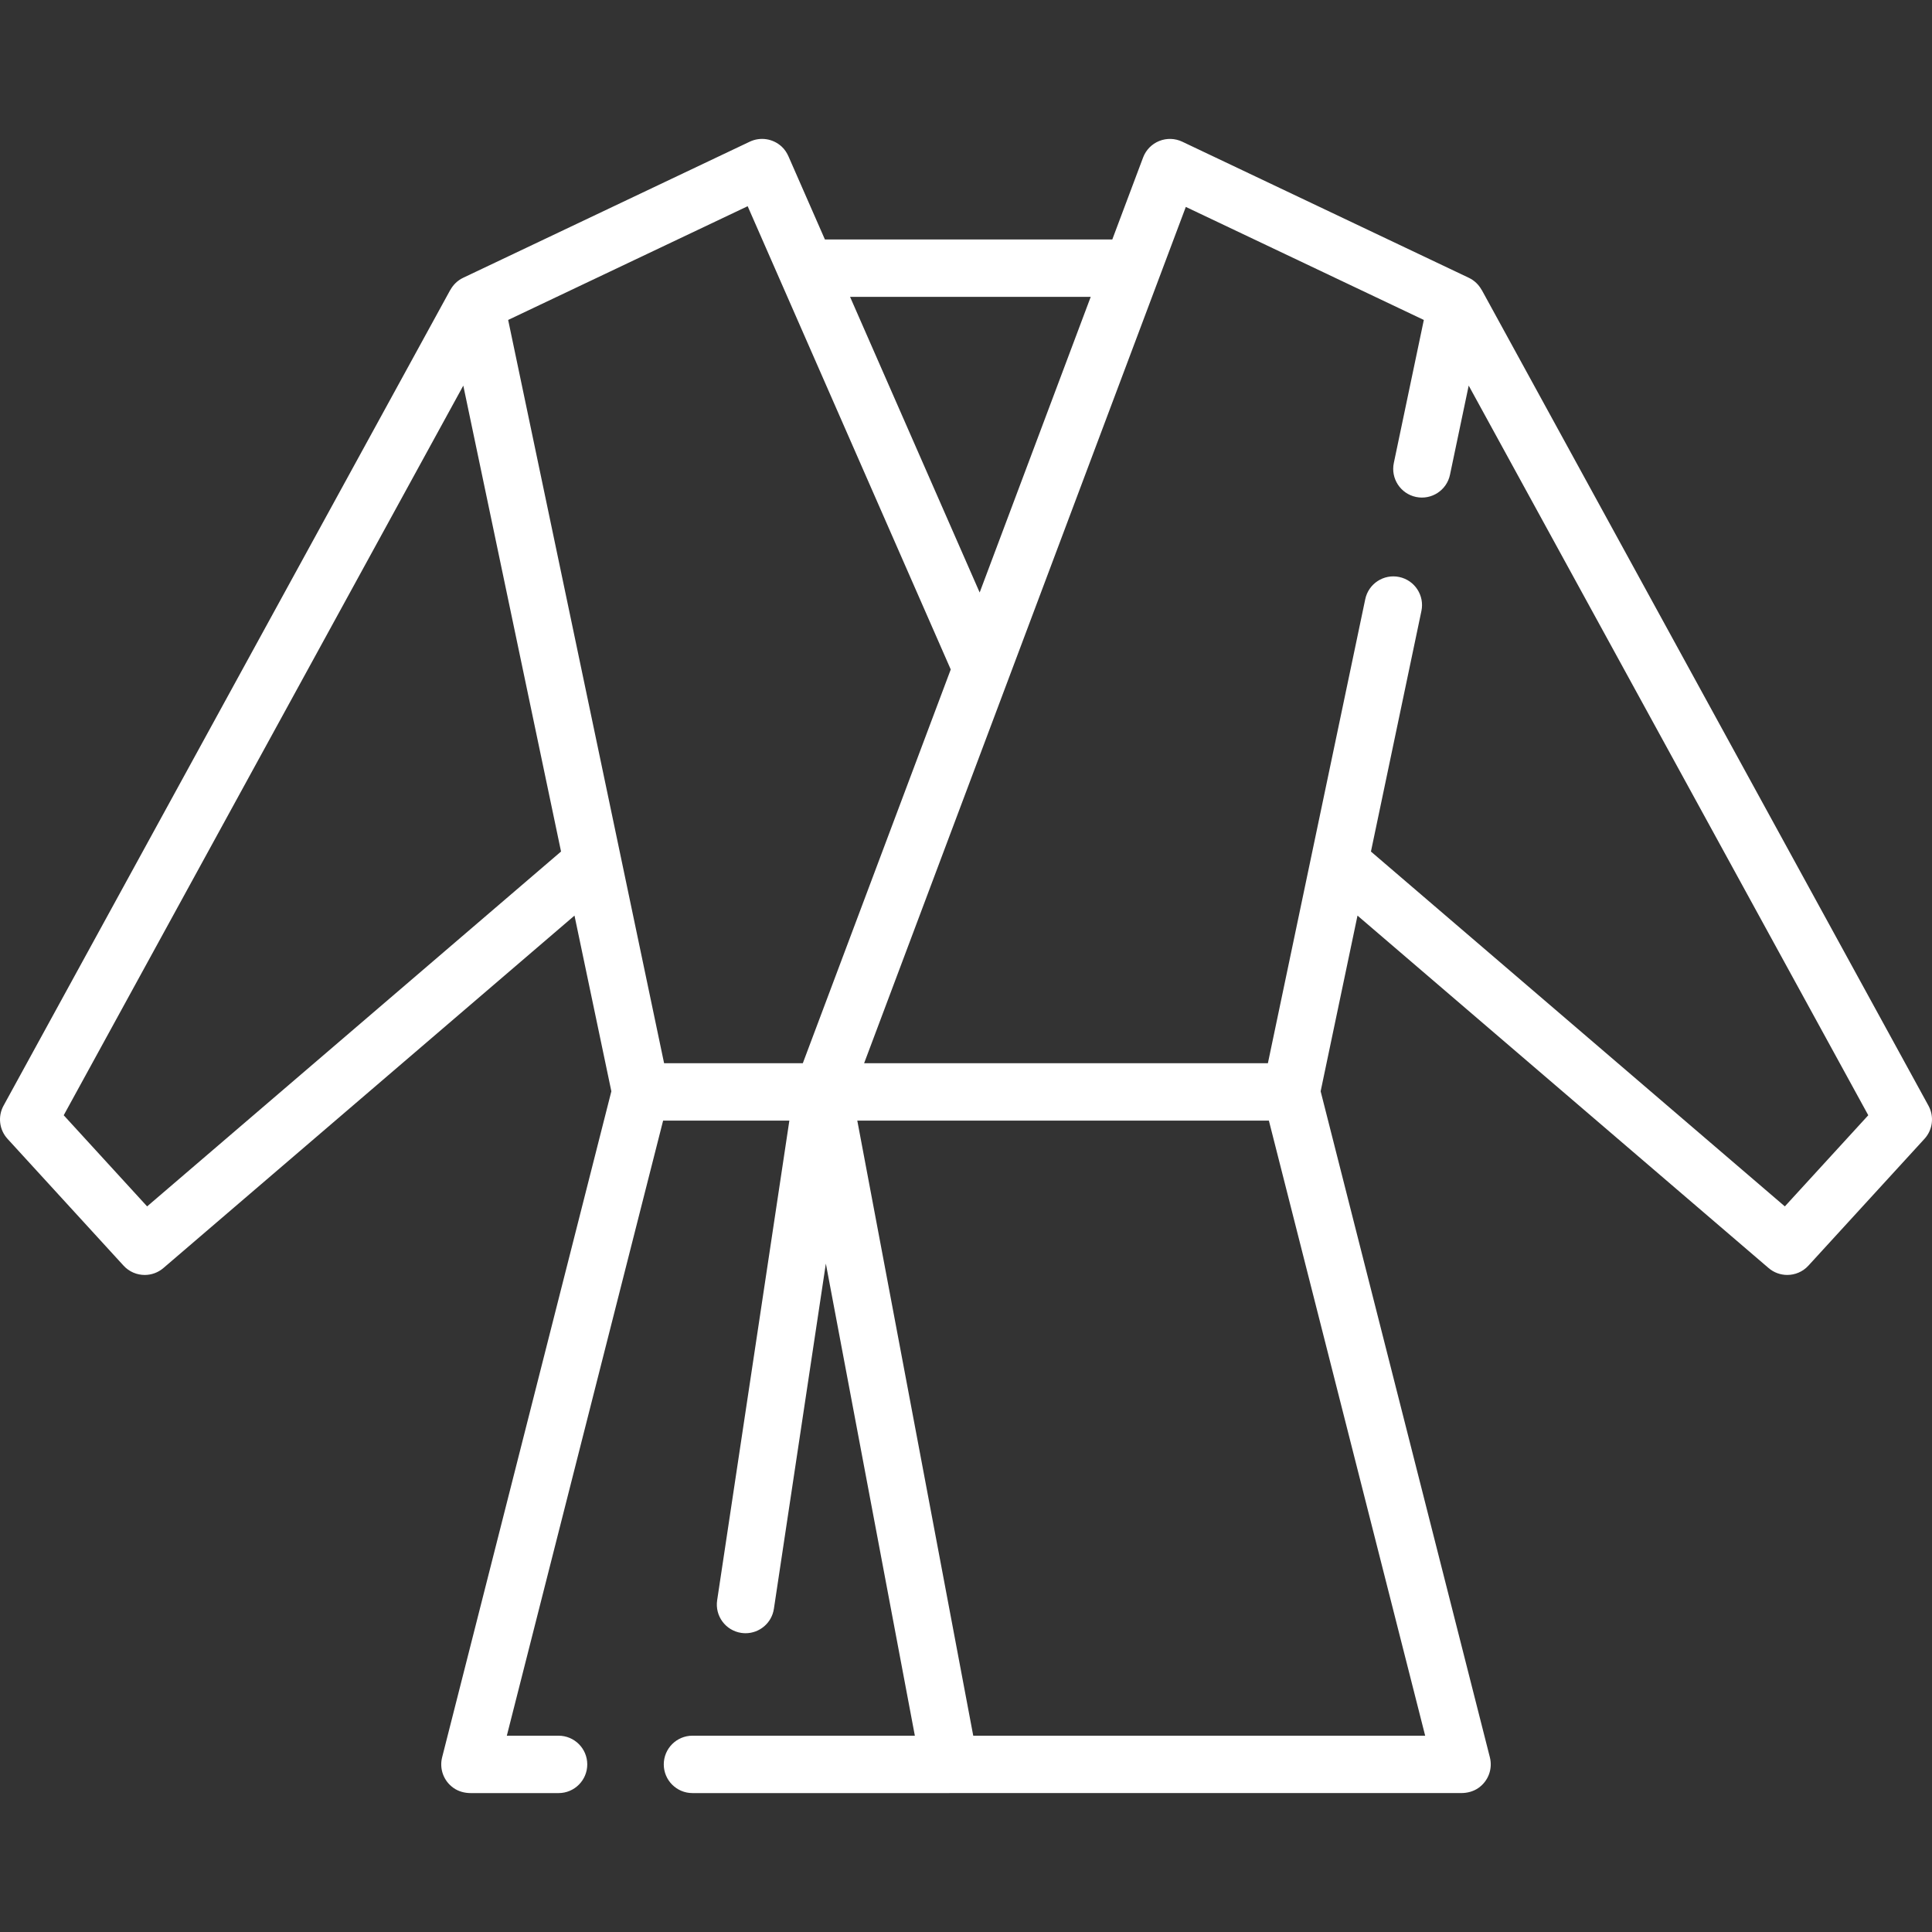 <?xml version="1.0" encoding="iso-8859-1"?>
<!-- Generator: Adobe Illustrator 19.0.0, SVG Export Plug-In . SVG Version: 6.00 Build 0)  -->
<svg xmlns="http://www.w3.org/2000/svg" xmlns:xlink="http://www.w3.org/1999/xlink" version="1.1" id="Capa_1" x="0px" y="0px" viewBox="0 0 512 512" style="enable-background:new 0 0 512 512;" xml:space="preserve" width="512px" height="512px">
<rect x="0" y="0" width="512" height="512" fill="#333333" stroke="none"/>
<g>
	<g>
		<path d="M511.065,293.021L392.675,76.836l-0.021,0.011c-0.749-1.368-1.902-2.517-3.389-3.224l-75.957-36.074    c-1.922-0.912-4.139-0.978-6.111-0.181c-1.973,0.797-3.522,2.385-4.269,4.376l-8.158,21.714h-76.162l-9.631-21.969    c-0.433-0.987-1.028-1.91-1.823-2.638c-2.389-2.188-5.725-2.602-8.458-1.304l-75.961,36.071c-1.488,0.707-2.642,1.857-3.391,3.225    l-0.016-0.009L0.935,293.021c-1.562,2.854-1.137,6.385,1.059,8.786l30.745,33.599c1.497,1.636,3.55,2.472,5.613,2.471    c1.753,0,3.515-0.603,4.947-1.831l108.947-93.405l9.77,46.565l-44.848,176.506c-0.766,3.016,0.369,6.277,3.068,8.147    c1.318,0.913,2.919,1.329,4.522,1.329h23.269c4.199,0,7.604-3.405,7.604-7.604v-0.001c0-4.199-3.405-7.604-7.604-7.604h-13.713    l41.419-163.005h33.455l-19.135,127.111c-0.626,4.153,2.234,8.026,6.387,8.651c0.383,0.058,0.764,0.085,1.142,0.085    c3.699,0,6.942-2.704,7.509-6.474l13.77-91.478l23.586,125.108h-58.934c-4.199,0-7.604,3.405-7.604,7.604v0.001    c0,4.199,3.405,7.604,7.604,7.604h68.101v-0.006c0.001,0,0.002,0,0.003,0h135.631c1.603,0,3.204-0.417,4.521-1.331    c2.696-1.873,3.83-5.132,3.064-8.145l-44.847-176.497l9.768-46.561l108.94,93.396c1.433,1.228,3.193,1.831,4.947,1.831    c2.062,0,4.115-0.834,5.612-2.47l30.755-33.599C512.201,299.408,512.628,295.875,511.065,293.021z M289.055,78.666l-29.434,78.35    l-34.348-78.35H289.055z M38.988,319.708l-22.102-24.153l105.893-193.363l25.903,123.471L38.988,319.708z M212.754,281.769    h-36.761l-41.326-196.98l63.472-30.141l53.819,122.766L212.754,281.769z M377.684,459.975H257.919l-30.728-162.998h109.076    L377.684,459.975z M473.002,319.708l-109.688-94.038l13.376-63.757c0.862-4.11-1.77-8.14-5.88-9.003    c-4.11-0.863-8.14,1.77-9.003,5.88l-25.801,122.979H228.999l85.254-226.934L377.33,84.79l-7.952,37.906    c-0.862,4.11,1.77,8.14,5.88,9.003c4.11,0.863,8.141-1.77,9.003-5.88l4.958-23.632l105.893,193.366L473.002,319.708z" fill="#FFFFFF"/>
	</g>
</g>
<g>
</g>
<g>
</g>
<g>
</g>
<g>
</g>
<g>
</g>
<g>
</g>
<g>
</g>
<g>
</g>
<g>
</g>
<g>
</g>
<g>
</g>
<g>
</g>
<g>
</g>
<g>
</g>
<g>
</g>
</svg>

